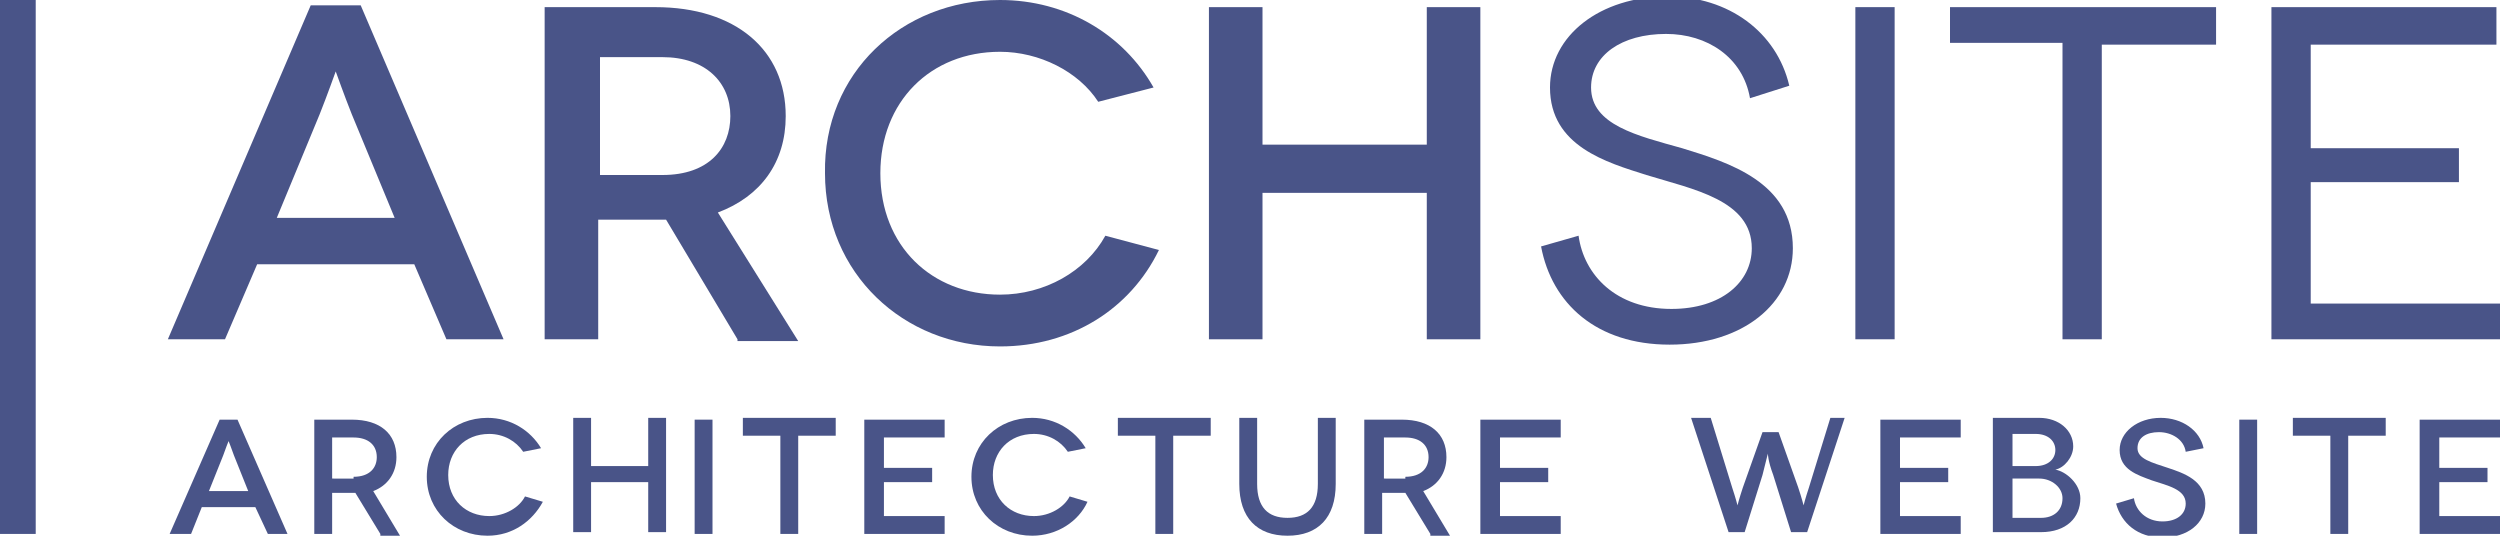 <?xml version="1.0" encoding="utf-8"?>
<!-- Generator: Adobe Illustrator 16.0.0, SVG Export Plug-In . SVG Version: 6.00 Build 0)  -->
<!DOCTYPE svg PUBLIC "-//W3C//DTD SVG 1.1//EN" "http://www.w3.org/Graphics/SVG/1.1/DTD/svg11.dtd">
<svg version="1.1" id="Layer_1" xmlns="http://www.w3.org/2000/svg" xmlns:xlink="http://www.w3.org/1999/xlink" x="0px" y="0px"
	 width="140px" height="30px" viewBox="0 0 140 30" enable-background="new 0 0 140 30" xml:space="preserve">
<g>
	<g>
		<path fill="#495488" d="M23.2,14.8h-8.8L12.6,19H9.4l8-18.7h2.8l8,18.7H25L23.2,14.8z M22.1,12.2l-2.4-5.8c-0.4-1-0.9-2.4-0.9-2.4
			h0c0,0-0.5,1.4-0.9,2.4l-2.4,5.8H22.1z"/>
		<path fill="#495488" d="M41.3,19l-4-6.7c-0.2,0-0.4,0-0.6,0h-3.2V19h-3V0.4h6.2c4.5,0,7.3,2.4,7.3,6.1c0,2.6-1.4,4.5-3.8,5.4
			l4.5,7.2H41.3z M37.1,9.8c2.6,0,3.8-1.5,3.8-3.3c0-1.9-1.4-3.3-3.8-3.3h-3.5v6.6H37.1z"/>
		<path fill="#495488" d="M61.5,5.7C60.4,4,58.2,2.9,56,2.9c-3.9,0-6.7,2.8-6.7,6.8c0,4.1,2.9,6.8,6.7,6.8c2.5,0,4.8-1.3,5.9-3.3
			l3,0.8c-1.6,3.3-4.9,5.4-8.9,5.4c-5.4,0-9.8-4.1-9.8-9.7C46.1,4.1,50.5,0,56,0c3.7,0,6.9,1.9,8.6,4.9L61.5,5.7z"/>
		<path fill="#495488" d="M82.9,0.4V19h-3v-8.2h-9.2V19h-3V0.4h3v7.7h9.2V0.4H82.9z"/>
		<path fill="#495488" d="M98,5.5c-0.4-2.3-2.4-3.6-4.7-3.6c-2.5,0-4.2,1.2-4.2,3c0,2.1,2.6,2.7,5.1,3.4c2.6,0.8,6.2,1.9,6.2,5.6
			c0,3.1-2.8,5.4-6.9,5.4c-4.1,0-6.6-2.3-7.2-5.5l2.1-0.6c0.3,2.2,2.1,4.1,5.2,4.1c2.8,0,4.5-1.5,4.5-3.4c0-2.7-3.3-3.3-5.9-4.1
			c-2.2-0.7-5.4-1.6-5.4-4.9c0-2.9,2.8-5.1,6.6-5.1c3.4,0,6.1,2,6.8,5L98,5.5z"/>
		<path fill="#495488" d="M103.9,19V0.4h2.2V19H103.9z"/>
		<path fill="#495488" d="M124.1,0.4v2.1h-6.4V19h-2.2V2.4h-6.3V0.4H124.1z"/>
		<path fill="#495488" d="M140,17V19h-12.8V0.4h12.6v2.1h-10.4v5.8h8.3v1.9h-8.3V17H140z"/>
		<g>
			<path fill="#495488" d="M14.3,28.4h-3l-0.6,1.5H9.5l2.8-6.4h1l2.8,6.4h-1.1L14.3,28.4z M13.9,27.5l-0.8-2
				c-0.1-0.3-0.3-0.8-0.3-0.8h0c0,0-0.2,0.5-0.3,0.8l-0.8,2H13.9z"/>
			<path fill="#495488" d="M21.3,29.9l-1.4-2.3c-0.1,0-0.1,0-0.2,0h-1.1v2.3h-1v-6.4h2.1c1.6,0,2.5,0.8,2.5,2.1
				c0,0.9-0.5,1.6-1.3,1.9l1.5,2.5H21.3z M19.8,26.7c0.9,0,1.3-0.5,1.3-1.1c0-0.7-0.5-1.1-1.3-1.1h-1.2v2.3H19.8z"/>
			<path fill="#495488" d="M29.3,25.3c-0.4-0.6-1.1-1-1.9-1c-1.4,0-2.3,1-2.3,2.3c0,1.4,1,2.3,2.3,2.3c0.9,0,1.7-0.5,2-1.1l1,0.3
				c-0.6,1.1-1.7,1.9-3.1,1.9c-1.9,0-3.4-1.4-3.4-3.3c0-1.9,1.5-3.3,3.4-3.3c1.3,0,2.4,0.7,3,1.7L29.3,25.3z"/>
			<path fill="#495488" d="M37.3,23.4v6.4h-1V27h-3.2v2.8h-1v-6.4h1v2.7h3.2v-2.7H37.3z"/>
			<path fill="#495488" d="M38.9,29.9v-6.4h1v6.4H38.9z"/>
			<path fill="#495488" d="M46.8,23.4v1h-2.1v5.5h-1v-5.5h-2.1v-1H46.8z"/>
			<path fill="#495488" d="M52.9,28.9v1h-4.5v-6.4h4.5v1h-3.4v1.7h2.7V27h-2.7v1.9H52.9z"/>
			<path fill="#495488" d="M59.8,25.3c-0.4-0.6-1.1-1-1.9-1c-1.4,0-2.3,1-2.3,2.3c0,1.4,1,2.3,2.3,2.3c0.9,0,1.7-0.5,2-1.1l1,0.3
				c-0.5,1.1-1.7,1.9-3.1,1.9c-1.9,0-3.4-1.4-3.4-3.3c0-1.9,1.5-3.3,3.4-3.3c1.3,0,2.4,0.7,3,1.7L59.8,25.3z"/>
			<path fill="#495488" d="M67.8,23.4v1h-2.1v5.5h-1v-5.5h-2.1v-1H67.8z"/>
			<path fill="#495488" d="M74.8,23.4v3.7c0,1.9-1,2.9-2.7,2.9c-1.7,0-2.7-1-2.7-2.9v-3.7h1v3.7c0,1.3,0.6,1.9,1.7,1.9
				c1.1,0,1.7-0.6,1.7-1.9v-3.7H74.8z"/>
			<path fill="#495488" d="M80.1,29.9l-1.4-2.3c-0.1,0-0.1,0-0.2,0h-1.1v2.3h-1v-6.4h2.1c1.6,0,2.5,0.8,2.5,2.1
				c0,0.9-0.5,1.6-1.3,1.9l1.5,2.5H80.1z M78.7,26.7c0.9,0,1.3-0.5,1.3-1.1c0-0.7-0.5-1.1-1.3-1.1h-1.2v2.3H78.7z"/>
			<path fill="#495488" d="M87.4,28.9v1h-4.5v-6.4h4.5v1h-3.4v1.7h2.7V27h-2.7v1.9H87.4z"/>
			<path fill="#495488" d="M103.3,23.4l-2.1,6.4h-0.9l-1-3.2c-0.3-0.8-0.3-1.2-0.3-1.2h0c0,0-0.1,0.4-0.3,1.2l-1,3.2h-0.9l-2.1-6.4
				h1.1l1.2,3.9c0.2,0.6,0.3,1,0.3,1h0c0,0,0.1-0.4,0.3-1l1.1-3.1h0.9l1.1,3.1c0.2,0.6,0.3,1,0.3,1h0c0,0,0.1-0.4,0.3-1l1.2-3.9
				H103.3z"/>
			<path fill="#495488" d="M109.8,28.9v1h-4.5v-6.4h4.5v1h-3.4v1.7h2.7V27h-2.7v1.9H109.8z"/>
			<path fill="#495488" d="M114.2,23.4c1.1,0,1.9,0.7,1.9,1.6c0,0.6-0.5,1.2-1,1.3v0c0.6,0.1,1.4,0.8,1.4,1.6c0,1.1-0.8,1.9-2.2,1.9
				h-2.7v-6.4H114.2z M114,26.1c0.7,0,1.1-0.4,1.1-0.9c0-0.5-0.4-0.9-1.1-0.9h-1.3v1.8H114z M114.3,29c0.7,0,1.2-0.4,1.2-1.1
				c0-0.6-0.6-1.1-1.3-1.1h-1.5V29H114.3z"/>
			<path fill="#495488" d="M122.4,25.3c-0.1-0.7-0.8-1.1-1.5-1.1c-0.7,0-1.2,0.3-1.2,0.9c0,0.6,0.8,0.8,1.7,1.1
				c0.9,0.3,2.1,0.7,2.1,2c0,1.1-1,1.9-2.4,1.9c-1.4,0-2.3-0.8-2.6-1.9l1-0.3c0.1,0.7,0.7,1.3,1.6,1.3c0.8,0,1.3-0.4,1.3-1
				c0-0.8-1-1-1.9-1.3c-0.8-0.3-1.8-0.6-1.8-1.7c0-1,1-1.8,2.3-1.8c1.2,0,2.2,0.7,2.4,1.7L122.4,25.3z"/>
			<path fill="#495488" d="M125.4,29.9v-6.4h1v6.4H125.4z"/>
			<path fill="#495488" d="M133.6,23.4v1h-2.1v5.5h-1v-5.5h-2.1v-1H133.6z"/>
			<path fill="#495488" d="M140,28.9v1h-4.5v-6.4h4.5v1h-3.4v1.7h2.7V27h-2.7v1.9H140z"/>
		</g>
	</g>
	<g>
		<rect fill="#495488" width="2" height="29.9"/>
	</g>
</g>
</svg>
